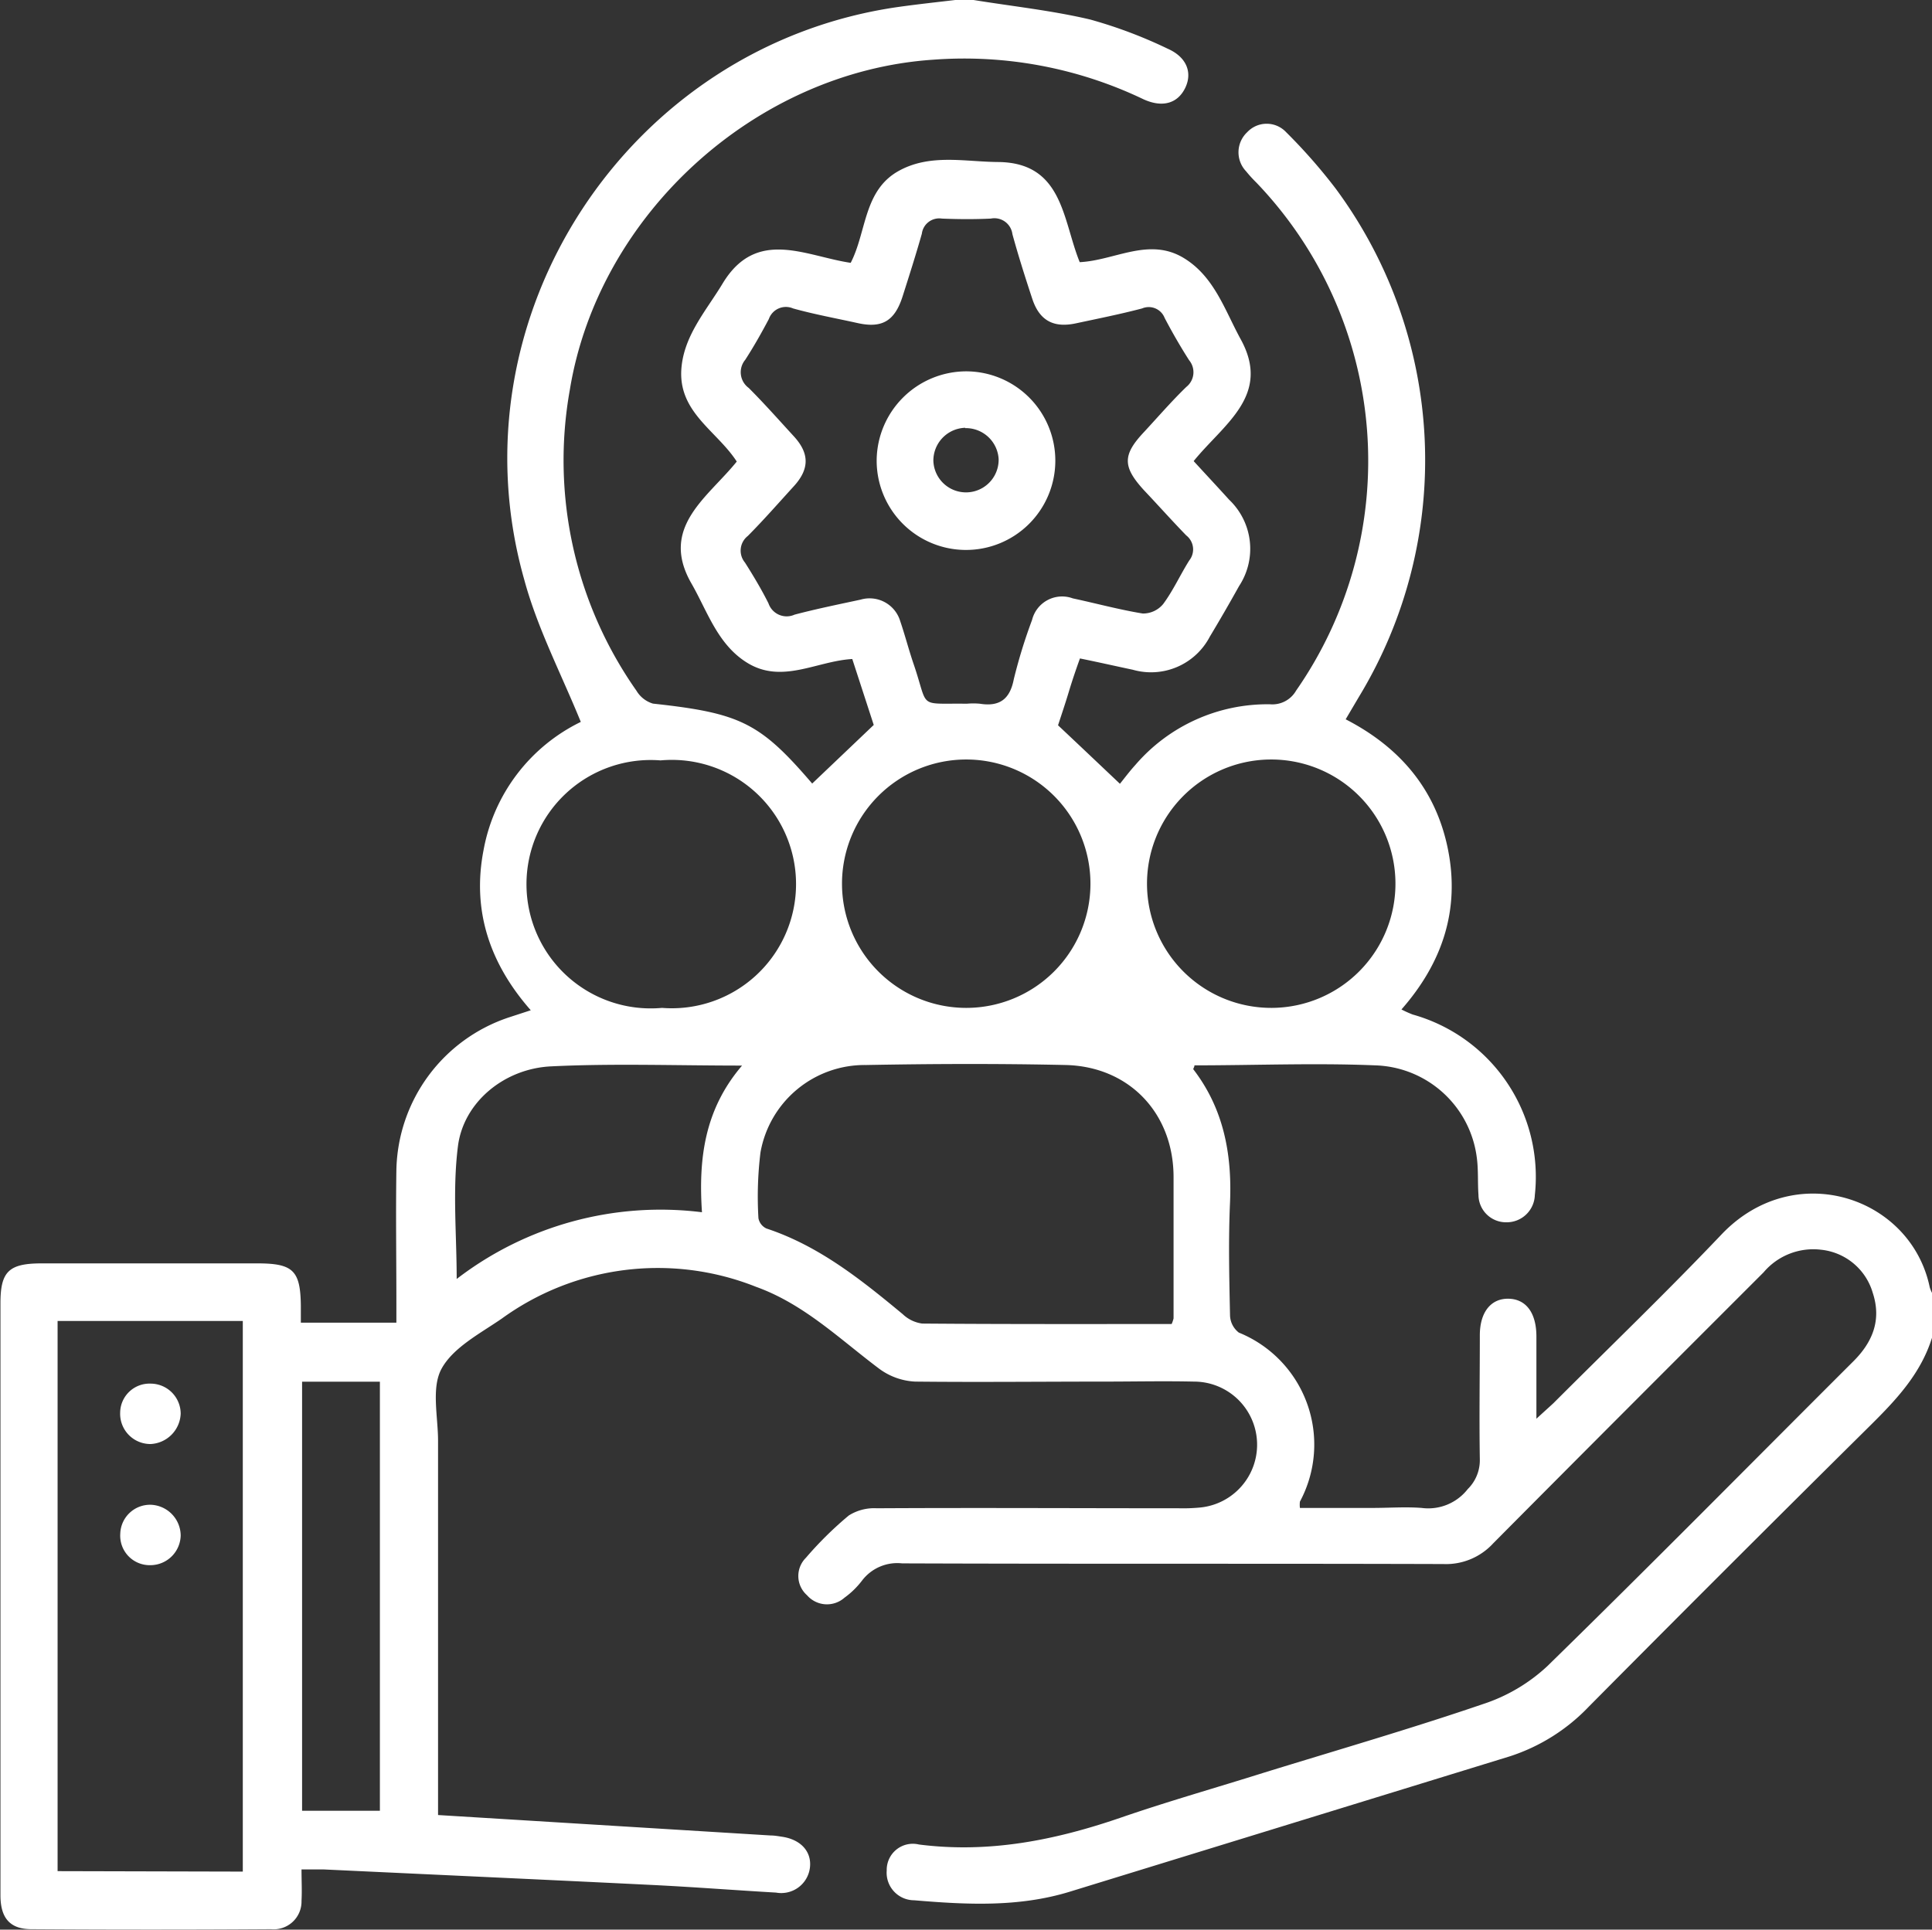 <svg xmlns="http://www.w3.org/2000/svg" viewBox="0 0 171.08 170.91"><rect x="0" y="0" width="171.08" height="170.91" fill="#333333" stroke="none"/><defs><style>.cls-1{fill:#fff;}</style></defs><g id="Capa_2" data-name="Capa 2"><g id="Capa_1-2" data-name="Capa 1"><path class="cls-1" d="M86.21,0c3.45.56,6.94.93,10.33,1.73a41.11,41.11,0,0,1,6.85,2.58c1.69.74,2.22,2.12,1.56,3.48s-2,1.78-3.7,1A36.73,36.73,0,0,0,82.61,5.29C66.91,6.35,53,19,50.46,34.52a35.48,35.48,0,0,0,5.9,26.66,2.55,2.55,0,0,0,1.46,1.14c7.74.84,9.48,1.69,14.1,7.08l5.45-5.19-1.9-5.84c-3.16.18-6.22,2.24-9.31.33-2.61-1.61-3.51-4.54-4.92-7-2.89-5,1.46-7.65,4-10.82-1.72-2.66-5-4.26-4.92-7.91.1-3.13,2.21-5.42,3.7-7.91,3-4.9,7.32-2.37,11.31-1.78,1.43-2.77,1.12-6.47,4.34-8.19,2.76-1.48,5.8-.76,8.71-.74,5.76.05,5.71,5.13,7.23,8.87,3.11-.15,6.15-2.25,9.24-.35,2.68,1.64,3.61,4.61,5,7.15,2.77,5-1.51,7.55-4.15,10.82,1.06,1.16,2.11,2.28,3.14,3.42a6,6,0,0,1,.88,7.65c-.84,1.51-1.7,3-2.59,4.48a5.87,5.87,0,0,1-6.82,2.93c-1.52-.32-3-.66-4.68-1-.36,1-.7,2-1,3s-.64,2-.94,2.92c1.82,1.71,3.62,3.42,5.48,5.18.39-.48.85-1.1,1.36-1.66a15.42,15.42,0,0,1,11.94-5.38,2.42,2.42,0,0,0,2.3-1.21,35.62,35.62,0,0,0-3.52-45,11.87,11.87,0,0,1-.91-1,2.44,2.44,0,0,1,.1-3.46,2.36,2.36,0,0,1,3.45,0,48.44,48.44,0,0,1,4.39,5,40.44,40.44,0,0,1,2.06,45l-1.18,2c4.8,2.47,8,6.22,9.06,11.53s-.46,10-4.12,14.17a10.31,10.31,0,0,0,1,.45,14.93,14.93,0,0,1,10.81,16,2.49,2.49,0,0,1-2.51,2.4,2.44,2.44,0,0,1-2.48-2.41c-.08-1.11,0-2.24-.15-3.33a9.35,9.35,0,0,0-9-8.16c-5.33-.22-10.67,0-16,0,0,.16-.13.3-.1.35,2.68,3.49,3.43,7.48,3.25,11.79-.15,3.34-.07,6.68,0,10a2,2,0,0,0,.78,1.53A10.7,10.7,0,0,1,115.11,133a2.28,2.28,0,0,0,0,.56h6.44c1.45,0,2.91-.11,4.34,0a4.43,4.43,0,0,0,4.08-1.67,3.59,3.59,0,0,0,1.07-2.62c-.06-3.67,0-7.35,0-11,0-2.07,1-3.27,2.54-3.24s2.46,1.23,2.47,3.32c0,2.32,0,4.65,0,7.31.65-.6,1.1-1,1.51-1.38,5-5,10-9.81,14.85-14.91,6.46-6.84,16.81-3.38,18.47,4.65a2.87,2.87,0,0,0,.26.6v3.67c-1,3.4-3.32,5.79-5.74,8.18q-12.4,12.28-24.7,24.68a16.8,16.8,0,0,1-7,4.41q-19.5,6-39,12c-4.52,1.38-9.14,1.14-13.75.75a2.44,2.44,0,0,1-2.43-2.64,2.31,2.31,0,0,1,2.85-2.3c6.17.79,12-.36,17.85-2.37,4.2-1.45,8.48-2.66,12.73-4,6.48-2,13-3.89,19.41-6.08a15.32,15.32,0,0,0,5.65-3.34c9.12-8.91,18.08-18,27.1-27,1.71-1.7,2.51-3.66,1.73-6.05a5.34,5.34,0,0,0-4.59-3.84,5.76,5.76,0,0,0-5.08,2c-8,8-16,16-23.94,24a5.67,5.67,0,0,1-4.41,1.84c-16-.05-32,0-47.94-.06A3.92,3.92,0,0,0,76.33,140a7.4,7.4,0,0,1-1.55,1.51,2.34,2.34,0,0,1-3.32-.22,2.27,2.27,0,0,1-.1-3.31,32,32,0,0,1,3.8-3.75,4.21,4.21,0,0,1,2.48-.64c8.91-.05,17.82,0,26.73,0a15.91,15.91,0,0,0,1.83-.06,5.59,5.59,0,0,0-.47-11.16c-2.67-.06-5.34,0-8,0-5.57,0-11.13.06-16.7,0a5.81,5.81,0,0,1-3.15-1.12c-3.51-2.63-6.67-5.74-10.92-7.27a23.53,23.53,0,0,0-22.54,2.82c-1.92,1.32-4.29,2.55-5.32,4.43-.92,1.69-.31,4.23-.31,6.39q0,15.61,0,31.23v1.91l16.27,1,13.17.81c.33,0,.67.06,1,.11,1.68.24,2.66,1.32,2.49,2.74a2.56,2.56,0,0,1-3,2.21c-3.62-.21-7.23-.49-10.84-.67-9.73-.48-19.45-.92-29.18-1.38-.6,0-1.2,0-2,0,0,1,.05,1.91,0,2.78A2.46,2.46,0,0,1,24,170.87q-10.6.07-21.22,0c-1.91,0-2.74-1-2.74-3,0-6.74,0-13.48,0-20.21V115.42c0-2.79.74-3.51,3.59-3.52H22.8c3.17,0,3.81.64,3.84,3.79,0,.44,0,.89,0,1.46H35.1v-1.68c0-4-.06-7.91,0-11.86a14.55,14.55,0,0,1,9.94-13.49L47,89.48c-3.64-4.14-5.22-8.84-4.18-14.19a15.77,15.77,0,0,1,8.61-11.35c-1.74-4.27-3.84-8.29-5-12.57C39.82,28.09,55.65,4,79.59.61c1.64-.23,3.3-.41,5-.61Zm-.6,62.33a6.4,6.4,0,0,1,1.16,0c1.75.28,2.66-.41,3-2.16a46.28,46.28,0,0,1,1.62-5.26A2.74,2.74,0,0,1,95,53c2.06.44,4.11,1,6.19,1.34A2.31,2.31,0,0,0,103,53.5c.89-1.2,1.51-2.59,2.31-3.86a1.57,1.57,0,0,0-.27-2.22c-1.28-1.32-2.5-2.69-3.74-4-1.9-2.08-1.91-3.12,0-5.15,1.25-1.35,2.45-2.74,3.75-4a1.66,1.66,0,0,0,.25-2.36c-.78-1.22-1.5-2.47-2.17-3.75a1.51,1.51,0,0,0-2-.84c-1.94.51-3.9.9-5.86,1.32s-3.22-.23-3.86-2.17-1.23-3.8-1.76-5.73a1.61,1.61,0,0,0-1.91-1.38c-1.44.07-2.89.06-4.34,0a1.55,1.55,0,0,0-1.77,1.34c-.53,1.87-1.12,3.72-1.71,5.57-.7,2.18-1.83,2.83-4,2.34-1.9-.42-3.82-.77-5.69-1.29a1.6,1.6,0,0,0-2.15.94c-.65,1.23-1.34,2.45-2.09,3.61a1.72,1.72,0,0,0,.31,2.49c1.38,1.38,2.67,2.84,4,4.29s1.44,2.83,0,4.41-2.68,3-4.08,4.41a1.65,1.65,0,0,0-.25,2.36c.74,1.17,1.46,2.37,2.08,3.61a1.7,1.7,0,0,0,2.31,1c1.93-.51,3.9-.91,5.85-1.33A2.83,2.83,0,0,1,79.71,55c.43,1.26.76,2.55,1.19,3.81C82.28,62.84,81.18,62.27,85.61,62.33ZM21.5,165.77V117H5.1v48.73Zm82.25-48.5a2.77,2.77,0,0,0,.17-.5c0-4.17,0-8.34,0-12.51,0-5.65-3.92-9.79-9.54-9.93-5.89-.13-11.79-.11-17.69,0a9.37,9.37,0,0,0-9.35,7.75,32.2,32.2,0,0,0-.18,5.82,1.26,1.26,0,0,0,.71.91c4.65,1.54,8.38,4.53,12.07,7.59a3.08,3.08,0,0,0,1.72.83C89,117.29,96.35,117.27,103.75,117.27Zm8.87-28a11,11,0,1,0-11.05-10.8A11,11,0,0,0,112.62,89.27Zm-54,0a11,11,0,1,0-.13-21.92,11,11,0,1,0,.13,21.92Zm26.94,0a11,11,0,1,0-11-11A11,11,0,0,0,85.54,89.27ZM65.71,94.38c-5.93,0-11.43-.2-16.92.07-4.15.2-7.75,3.18-8.24,7.08s-.11,7.79-.11,11.75a29.62,29.62,0,0,1,21.72-5.91C61.84,102.61,62.39,98.26,65.71,94.38Zm-32.07,66v-38H26.75v38Z"/><path class="cls-1" d="M85.54,32.89a7.91,7.91,0,1,1-7.91,7.82A7.95,7.95,0,0,1,85.54,32.89Zm-.07,5a2.91,2.91,0,0,0-2.82,2.9,2.89,2.89,0,1,0,5.78-.14A2.91,2.91,0,0,0,85.47,37.92Z"/><path class="cls-1" d="M16,125.2a2.8,2.8,0,0,1-2.66,2.7,2.68,2.68,0,0,1-2.7-2.78,2.6,2.6,0,0,1,2.7-2.57A2.67,2.67,0,0,1,16,125.2Z"/><path class="cls-1" d="M16,136a2.69,2.69,0,0,1-2.69,2.63,2.61,2.61,0,0,1-2.66-2.78,2.64,2.64,0,0,1,2.72-2.57A2.75,2.75,0,0,1,16,136Z"/></g></g></svg>